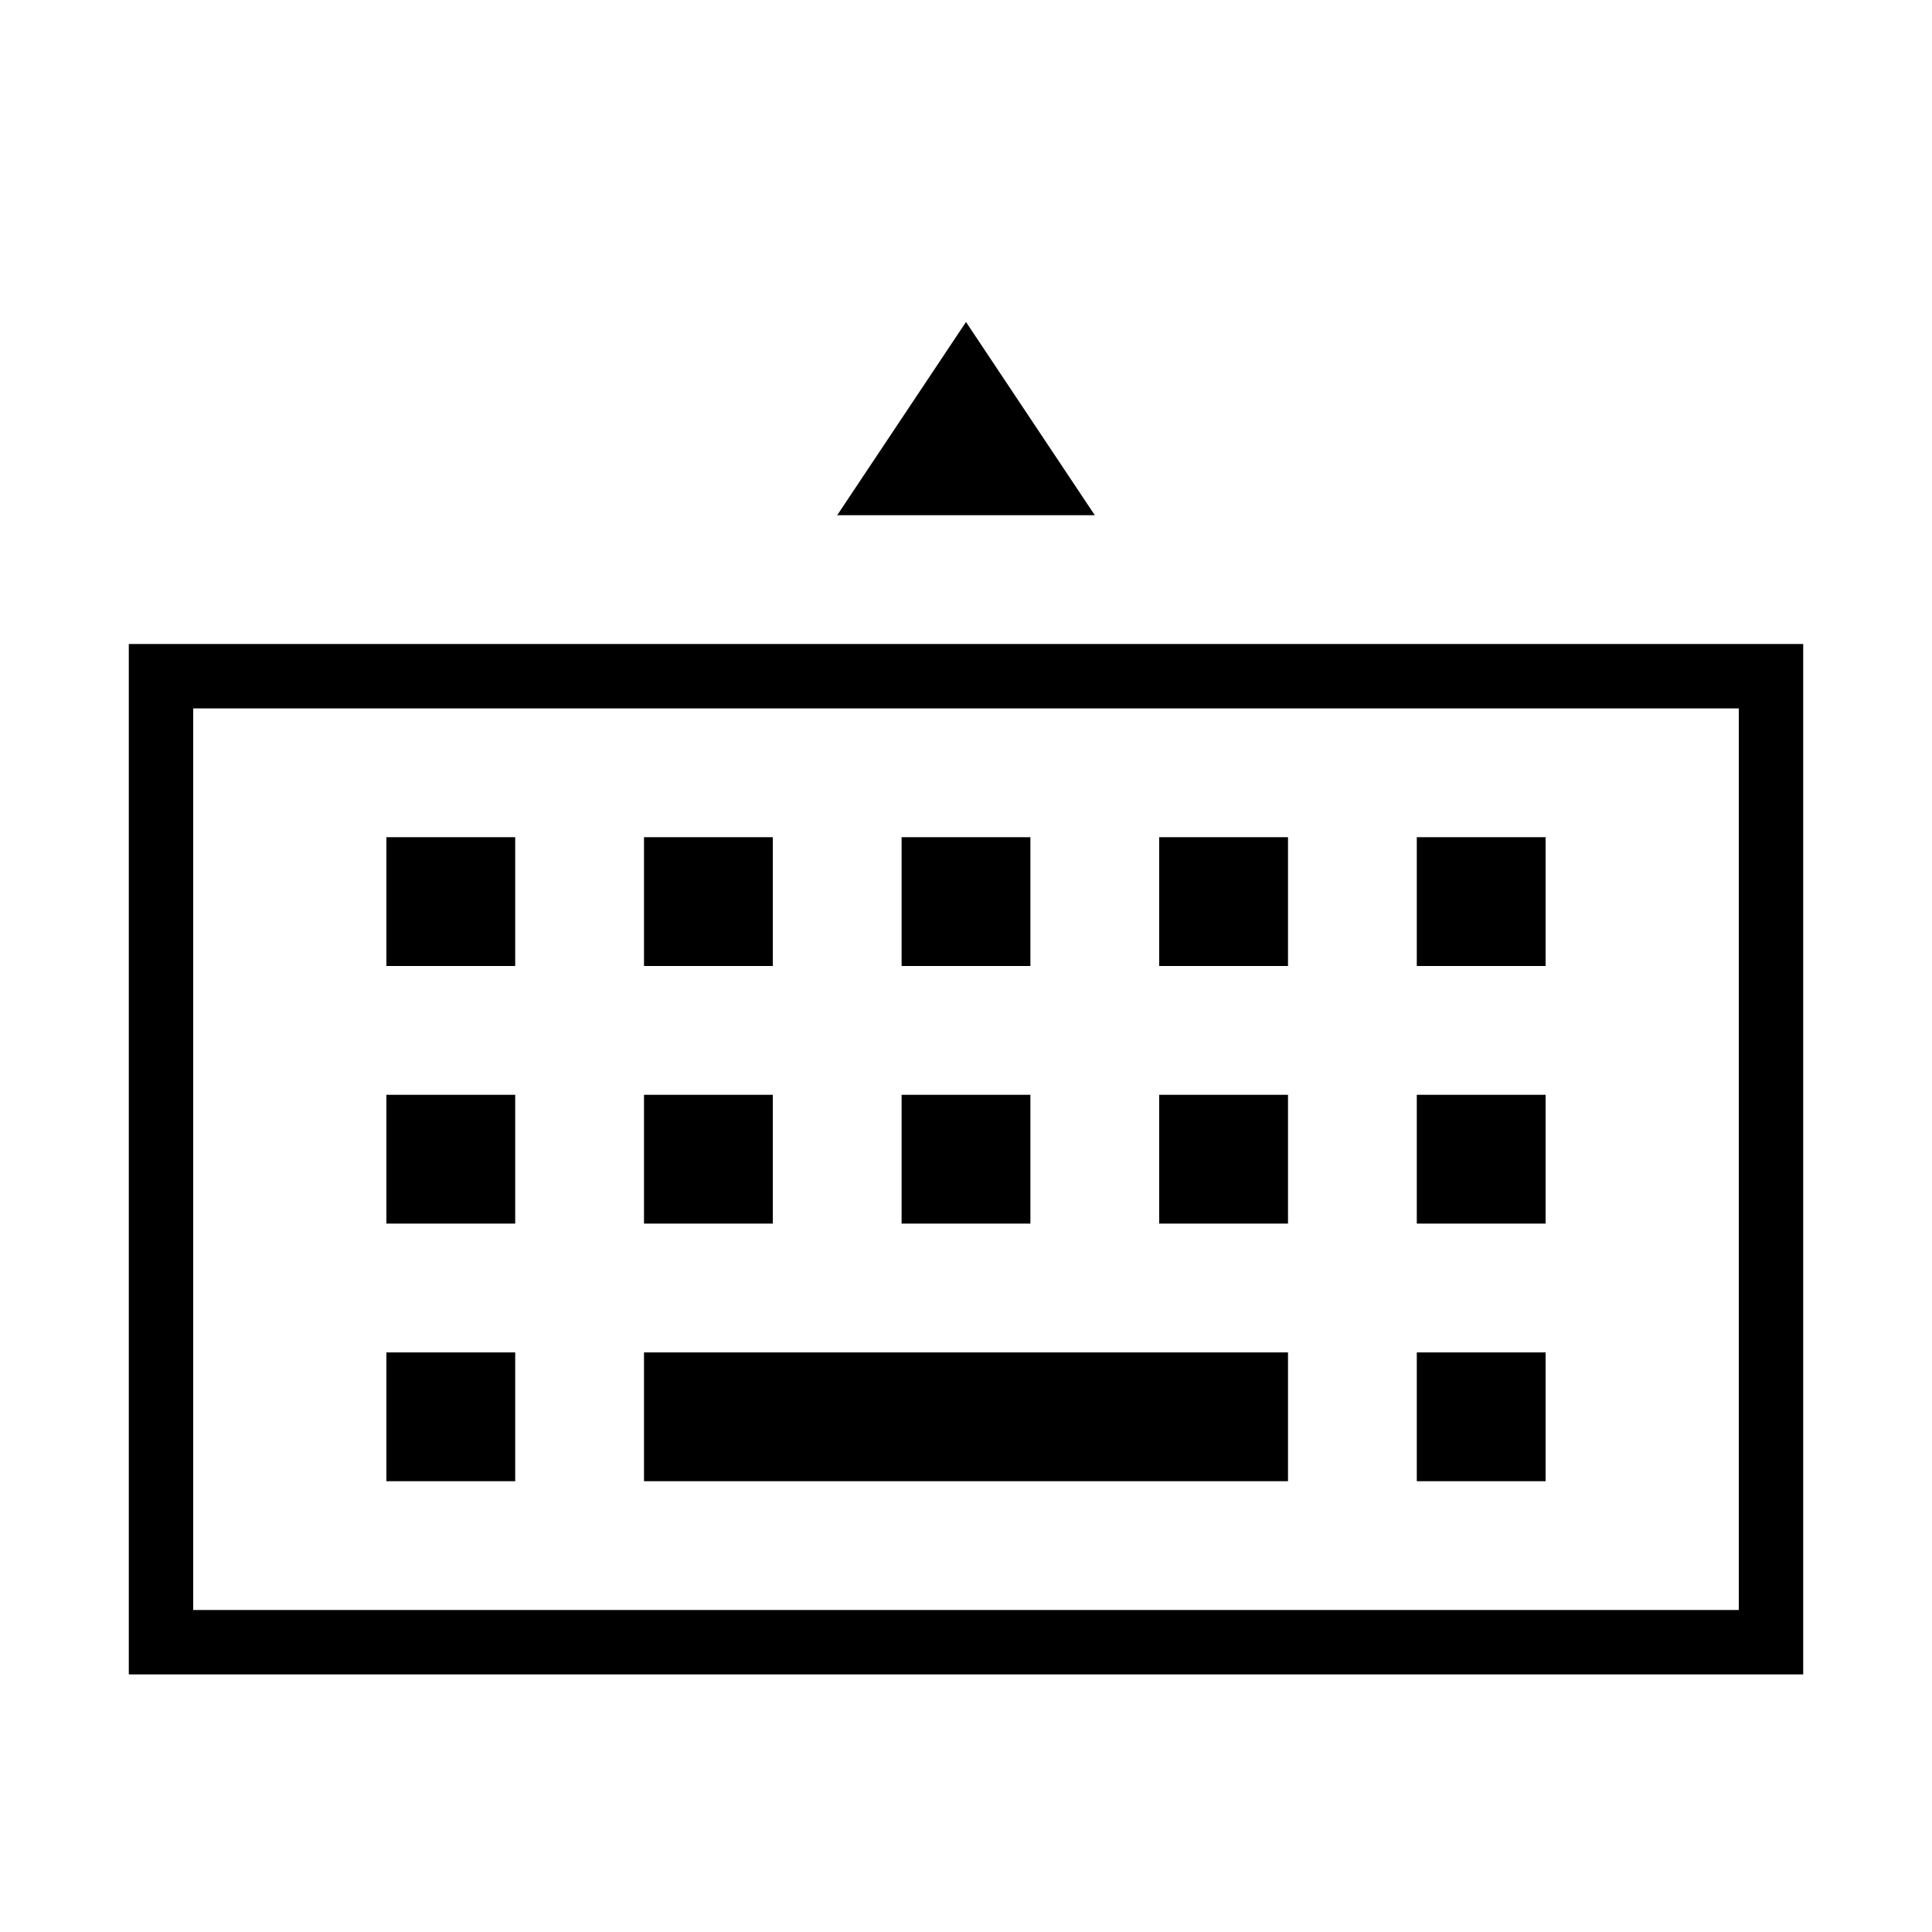 <?xml version="1.0" encoding="iso-8859-1"?>
<!DOCTYPE svg PUBLIC "-//W3C//DTD SVG 1.1//EN" "http://www.w3.org/Graphics/SVG/1.1/DTD/svg11.dtd">
<svg version="1.1" xmlns="http://www.w3.org/2000/svg" xmlns:xlink="http://www.w3.org/1999/xlink" x="0px" y="0px" width="30" height="30" viewBox="0 0 30 30" xml:space="preserve">
    <g transform="translate(-510 -320)">
        <g xmlns="http://www.w3.org/2000/svg" xmlns:xlink="http://www.w3.org/1999/xlink" id="keyboard-up-7">
		<path d="M512,346h26v-16h-26V346z M513,331h24v14h-24V331z"/>
		<rect x="516" y="333" width="2" height="2"/>
		<rect x="520" y="333" width="2" height="2"/>
		<rect x="516" y="341" width="2" height="2"/>
		<rect x="532" y="341" width="2" height="2"/>
		<rect x="520" y="341" width="10" height="2"/>
		<rect x="524" y="333" width="2" height="2"/>
		<rect x="524" y="337" width="2" height="2"/>
		<rect x="528" y="337" width="2" height="2"/>
		<rect x="520" y="337" width="2" height="2"/>
		<rect x="516" y="337" width="2" height="2"/>
		<rect x="528" y="333" width="2" height="2"/>
		<rect x="532" y="333" width="2" height="2"/>
		<rect x="532" y="337" width="2" height="2"/>
		<polygon points="523,328 527,328 525,325   "/>
	</g>
	
    </g>
</svg>
